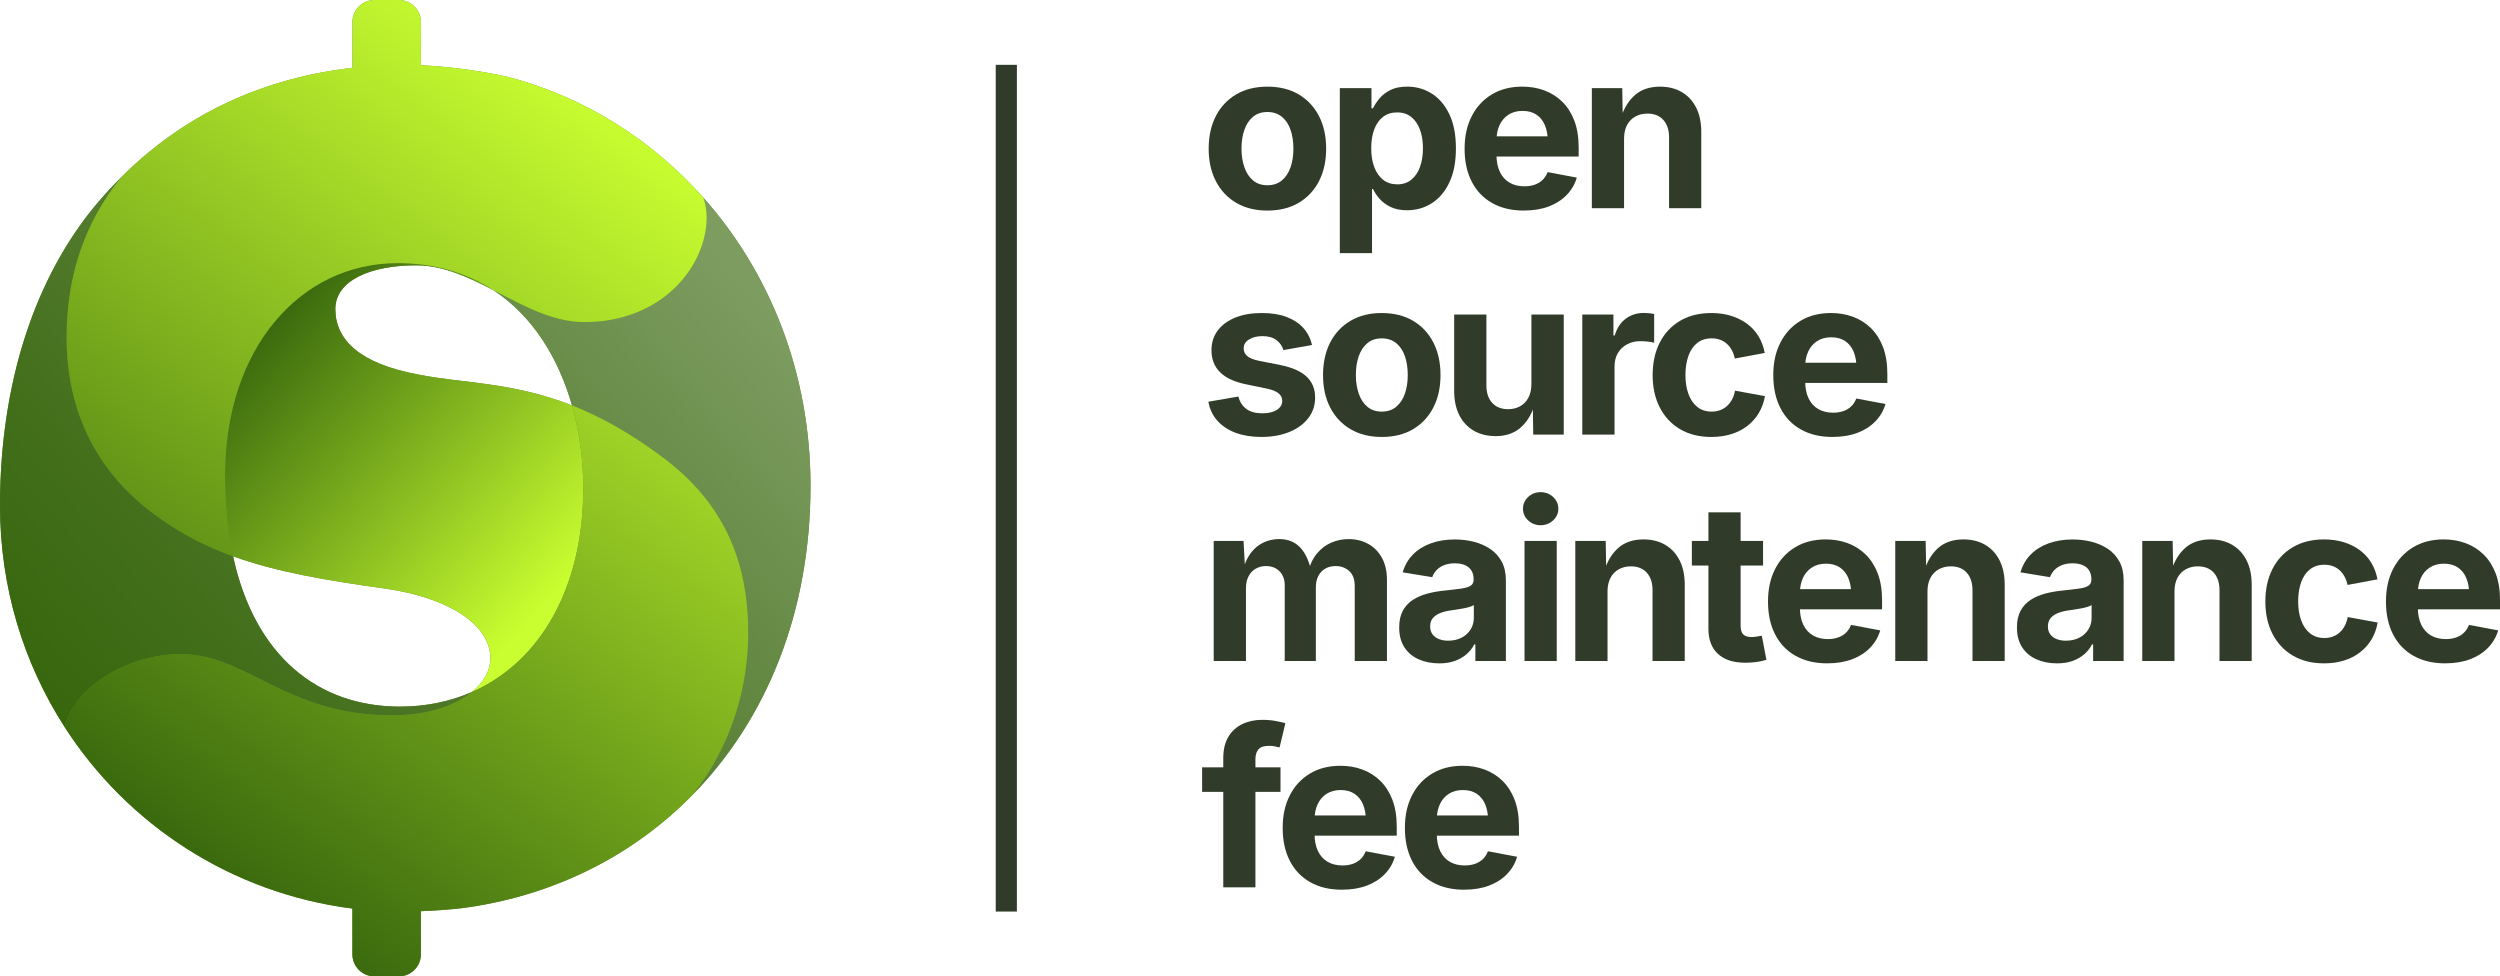 <?xml version="1.0" encoding="UTF-8"?>
<svg id="Layer_2" data-name="Layer 2" xmlns="http://www.w3.org/2000/svg" xmlns:xlink="http://www.w3.org/1999/xlink" viewBox="0 0 944.82 369">
  <defs>
    <style>
      .cls-1 {
        fill: #303b29;
      }

      .cls-2 {
        fill: url(#linear-gradient-5);
      }

      .cls-3 {
        fill: url(#linear-gradient-4);
      }

      .cls-4 {
        fill: url(#linear-gradient-3);
      }

      .cls-5 {
        fill: url(#linear-gradient-2);
      }

      .cls-6 {
        fill: #658b2c;
      }

      .cls-7 {
        fill: url(#linear-gradient);
      }
    </style>
    <linearGradient id="linear-gradient" x1="73.56" y1="336.45" x2="303.99" y2="135.19" gradientUnits="userSpaceOnUse">
      <stop offset="0" stop-color="#37660d"/>
      <stop offset=".24" stop-color="#436f1b"/>
      <stop offset=".69" stop-color="#638842"/>
      <stop offset="1" stop-color="#7c9c60"/>
    </linearGradient>
    <linearGradient id="linear-gradient-2" x1="4.92" y1="257.86" x2="235.38" y2="56.56" xlink:href="#linear-gradient"/>
    <linearGradient id="linear-gradient-3" x1="96.92" y1="123" x2="208.84" y2="225.51" gradientUnits="userSpaceOnUse">
      <stop offset="0" stop-color="#37660d"/>
      <stop offset="1" stop-color="#c9ff30"/>
    </linearGradient>
    <linearGradient id="linear-gradient-4" x1="95.67" y1="348.64" x2="293.86" y2="86.6" xlink:href="#linear-gradient-3"/>
    <linearGradient id="linear-gradient-5" x1="5.24" y1="280.24" x2="203.43" y2="18.2" xlink:href="#linear-gradient-3"/>
  </defs>
  <g id="Layer_1-2" data-name="Layer 1">
    <g>
      <g>
        <path class="cls-6" d="M265.83,74.71c-19.73-22.19-45.35-38.2-73.94-45.67-10.37-2.29-21.4-3.8-32.81-4.41V8.34c0-4.6-3.73-8.34-8.34-8.34h-9.21c-4.6,0-8.34,3.73-8.34,8.34v17.27c.74-.08,1.51-.15,2.27-.23-36.72,3.82-66.31,18.37-89.49,41.47-3.03,3.03-5.98,6.17-8.8,9.48C13.22,104.4,0,144.86,0,191.1c0,31.03,8.97,59.67,24.39,83.62,23.86,37.1,63.23,62.87,108.8,68.66v17.29c0,4.6,3.73,8.34,8.34,8.34h9.21c4.6,0,8.34-3.73,8.34-8.34v-16.29c5.24-.21,10.31-.57,15.17-1.12.15-.02.32-.04.49-.06.89-.11,1.76-.23,2.63-.36,33.13-4.94,62.32-19.88,84.51-42.57,27.66-28.3,44.44-68.6,44.44-116.6,0-42.93-15.51-80.86-40.47-108.94ZM178.33,261.54c-8.19,3.58-17.33,5.52-27.24,5.52-30.63,0-54.79-18.81-63.02-56.83,16.59,6,35.32,9.12,57.65,12.24,23.1,3.29,39.62,13.21,39.62,26.41,0,4.5-2.48,8.97-7.02,12.66ZM158.1,141.55c-22.27-4.12-31.37-13.19-31.37-24.75,0-10.73,13.21-16.52,30.57-16.52,10.18,0,19.68,4.48,29.12,9.35,15.04,9.84,24.71,25.86,29.76,43.59-22.76-8.93-41.09-8.27-58.08-11.67Z"/>
        <path class="cls-7" d="M306.31,183.66c0-42.93-15.51-80.86-40.49-108.95.82,2.46,1.27,4.94,1.27,7.4,0,18.16-16.51,39.63-46.24,39.63-12.1,0-23.24-6.33-34.45-12.12,15.05,9.85,24.73,25.86,29.77,43.59,10.44,4.1,21.81,10.23,34.4,19.71,22.7,16.92,32.2,38.81,32.2,66.05,0,20.81-6.3,42.78-20.92,61.27,27.66-28.29,44.45-68.6,44.45-116.59Z"/>
        <path class="cls-5" d="M68.11,247.23c25.6,0,39.63,23.12,80.09,23.12,13.46,0,23.81-3.65,30.14-8.81-8.18,3.58-17.33,5.5-27.24,5.5-30.62,0-54.79-18.8-63.01-56.81-9.78-3.53-18.82-8.07-27.4-14.19-23.95-16.52-35.5-40.46-35.5-68.53,0-23.21,6.79-43.58,20.8-60.68-3.04,3.03-6,6.17-8.82,9.48C13.21,104.4,0,144.85,0,191.09c0,31.03,8.99,59.67,24.4,83.62,4.43-16.38,25.37-27.48,43.72-27.48Z"/>
        <path class="cls-4" d="M85.05,179.53c0,11.35,1.06,21.58,3.04,30.71,16.58,5.99,35.31,9.11,57.64,12.23,23.12,3.3,39.63,13.21,39.63,26.42,0,4.48-2.48,8.96-7.02,12.66,25.89-11.33,42.11-39.42,42.11-77.06,0-10.43-1.38-21.13-4.27-31.27-22.75-8.94-41.09-8.27-58.07-11.67-22.29-4.12-31.37-13.21-31.37-24.77,0-10.73,13.21-16.52,30.55-16.52,10.19,0,19.69,4.49,29.12,9.36-9.73-6.37-21.7-10.18-36.14-10.18-37.15,0-65.22,32.61-65.22,80.09Z"/>
        <path class="cls-3" d="M282.78,238.97c0,20.81-6.3,42.78-20.92,61.28-22.19,22.7-51.37,37.63-84.51,42.57-.87.13-1.74.25-2.63.36-.17.02-.34.04-.49.06-4.86.55-9.93.93-15.17,1.12v16.29c0,4.6-3.73,8.34-8.34,8.34h-9.21c-4.6,0-8.34-3.73-8.34-8.34v-17.29c-45.58-5.79-84.93-31.56-108.8-68.66,4.43-16.38,25.37-27.49,43.72-27.49,25.6,0,39.62,23.12,80.07,23.12,13.47,0,23.82-3.65,30.14-8.8,25.9-11.33,42.11-39.41,42.11-77.06,0-10.42-1.38-21.13-4.26-31.27,10.44,4.11,21.81,10.25,34.41,19.71,22.7,16.93,32.2,38.82,32.2,66.05Z"/>
        <path class="cls-2" d="M267.08,82.11c0,18.16-16.5,39.62-46.22,39.62-12.11,0-23.25-6.32-34.45-12.11-9.74-6.36-21.7-10.18-36.14-10.18-37.16,0-65.23,32.62-65.23,80.1,0,11.35,1.06,21.57,3.03,30.69-9.78-3.52-18.82-8.06-27.38-14.19-23.95-16.5-35.51-40.45-35.51-68.51,0-23.21,6.79-43.59,20.79-60.69,22.7-22.61,51.54-37.08,87.22-41.24V8.34c0-4.6,3.73-8.34,8.34-8.34h9.21c4.6,0,8.34,3.73,8.34,8.34v16.29c11.41.59,22.44,2.12,32.81,4.41,28.59,7.47,54.22,23.48,73.94,45.67.81,2.46,1.25,4.94,1.25,7.4Z"/>
      </g>
      <g>
        <path class="cls-1" d="M478.99,79.58c-4.55,0-8.48-.98-11.81-2.94s-5.89-4.69-7.69-8.2c-1.8-3.5-2.7-7.58-2.7-12.24s.9-8.81,2.7-12.32c1.8-3.5,4.36-6.24,7.69-8.2,3.33-1.96,7.26-2.94,11.81-2.94s8.52.98,11.83,2.94c3.31,1.96,5.87,4.7,7.67,8.2,1.8,3.51,2.7,7.61,2.7,12.32s-.9,8.73-2.7,12.24c-1.8,3.51-4.36,6.24-7.67,8.2-3.31,1.96-7.26,2.94-11.83,2.94ZM478.99,70.01c2.16,0,3.98-.6,5.44-1.81,1.46-1.2,2.56-2.86,3.29-4.95s1.09-4.46,1.09-7.08-.36-5.06-1.09-7.14c-.73-2.08-1.83-3.72-3.29-4.91-1.46-1.19-3.28-1.79-5.44-1.79s-3.97.59-5.42,1.79c-1.45,1.19-2.54,2.83-3.27,4.91s-1.1,4.46-1.1,7.14.37,4.99,1.1,7.08c.73,2.1,1.82,3.75,3.27,4.95,1.45,1.21,3.25,1.81,5.42,1.81Z"/>
        <path class="cls-1" d="M506.35,95.65v-62.34h11.97v7.63h.57c.57-1.19,1.37-2.42,2.42-3.69,1.04-1.27,2.41-2.34,4.12-3.21,1.71-.87,3.84-1.3,6.41-1.3,3.36,0,6.43.86,9.21,2.6,2.79,1.73,5.01,4.33,6.68,7.79,1.67,3.46,2.5,7.78,2.5,12.95s-.81,9.29-2.43,12.77c-1.62,3.47-3.83,6.11-6.62,7.91-2.79,1.8-5.92,2.7-9.42,2.7-2.46,0-4.55-.42-6.25-1.26-1.71-.84-3.09-1.87-4.16-3.1s-1.89-2.46-2.46-3.67h-.36v24.23h-12.18ZM528.02,69.68c2.11,0,3.89-.58,5.34-1.75,1.45-1.16,2.54-2.77,3.29-4.83.74-2.05,1.12-4.41,1.12-7.06s-.37-4.99-1.12-7.02-1.83-3.63-3.27-4.79c-1.44-1.16-3.22-1.75-5.36-1.75s-3.85.56-5.32,1.68-2.57,2.69-3.33,4.71c-.76,2.02-1.14,4.4-1.14,7.16s.38,5.12,1.16,7.16c.77,2.04,1.89,3.63,3.35,4.77,1.46,1.14,3.22,1.7,5.27,1.7Z"/>
        <path class="cls-1" d="M575.91,79.58c-4.63,0-8.62-.95-11.97-2.84-3.36-1.89-5.93-4.58-7.73-8.08s-2.7-7.63-2.7-12.42.89-8.78,2.68-12.3c1.79-3.52,4.32-6.27,7.59-8.24,3.27-1.97,7.11-2.96,11.53-2.96,2.97,0,5.75.47,8.32,1.42,2.57.95,4.83,2.38,6.78,4.28,1.95,1.91,3.47,4.3,4.57,7.16,1.09,2.87,1.64,6.25,1.64,10.15v3.41h-38.11v-7.63h32.14l-5.68,2.03c0-2.35-.36-4.4-1.07-6.15-.72-1.75-1.79-3.1-3.21-4.06s-3.17-1.44-5.26-1.44-3.9.49-5.38,1.46c-1.48.97-2.59,2.29-3.35,3.96-.76,1.67-1.14,3.57-1.14,5.7v5.4c0,2.63.44,4.83,1.32,6.62.88,1.78,2.11,3.12,3.69,4.02s3.43,1.34,5.54,1.34c1.44,0,2.73-.2,3.9-.61,1.16-.41,2.16-1.01,2.98-1.81.82-.8,1.45-1.78,1.89-2.94l11.04,2.07c-.73,2.49-2,4.68-3.82,6.55-1.81,1.88-4.08,3.34-6.8,4.36-2.72,1.03-5.85,1.54-9.39,1.54Z"/>
        <path class="cls-1" d="M613.78,52.43v26.26h-12.18v-45.37h11.49l.2,11.32h-.73c1.19-3.79,3-6.72,5.42-8.79,2.42-2.07,5.55-3.1,9.39-3.1,3.14,0,5.88.68,8.22,2.05,2.34,1.37,4.15,3.33,5.44,5.88,1.29,2.56,1.93,5.61,1.93,9.15v28.86h-12.17v-26.75c0-2.81-.73-5.02-2.17-6.62-1.45-1.6-3.46-2.39-6.03-2.39-1.7,0-3.23.37-4.56,1.12-1.34.74-2.38,1.82-3.13,3.23s-1.12,3.12-1.12,5.15Z"/>
        <path class="cls-1" d="M476.72,165.14c-3.65,0-6.89-.52-9.7-1.56-2.81-1.04-5.11-2.56-6.9-4.55-1.79-1.99-2.94-4.39-3.45-7.21l11.32-1.95c.6,2.11,1.64,3.69,3.13,4.75,1.49,1.06,3.48,1.58,5.97,1.58,2.33,0,4.16-.44,5.5-1.32,1.34-.88,2.01-2,2.01-3.35,0-1.19-.48-2.16-1.44-2.92-.96-.76-2.43-1.34-4.4-1.75l-7.84-1.62c-4.38-.89-7.66-2.41-9.82-4.56-2.17-2.15-3.25-4.92-3.25-8.3,0-2.92.8-5.43,2.4-7.53,1.6-2.1,3.82-3.71,6.66-4.85,2.84-1.14,6.18-1.7,10.02-1.7,3.57,0,6.67.49,9.29,1.48,2.63.99,4.75,2.39,6.37,4.2,1.62,1.81,2.71,3.95,3.25,6.41l-10.8,1.91c-.46-1.54-1.35-2.81-2.66-3.79-1.31-.99-3.08-1.48-5.3-1.48-2,0-3.68.42-5.03,1.26-1.36.84-2.03,1.96-2.03,3.37,0,1.14.44,2.1,1.32,2.88.88.78,2.39,1.39,4.53,1.83l8.16,1.62c4.38.89,7.64,2.35,9.78,4.36,2.14,2.02,3.21,4.65,3.21,7.89,0,2.98-.86,5.58-2.6,7.81-1.73,2.23-4.12,3.97-7.16,5.21s-6.55,1.87-10.53,1.87Z"/>
        <path class="cls-1" d="M522.21,165.14c-4.55,0-8.48-.98-11.81-2.94s-5.89-4.69-7.69-8.2c-1.8-3.5-2.7-7.58-2.7-12.24s.9-8.81,2.7-12.32c1.8-3.5,4.36-6.24,7.69-8.2,3.33-1.96,7.26-2.94,11.81-2.94s8.52.98,11.83,2.94c3.31,1.96,5.87,4.7,7.67,8.2,1.8,3.51,2.7,7.61,2.7,12.32s-.9,8.73-2.7,12.24c-1.8,3.51-4.36,6.24-7.67,8.2-3.31,1.96-7.26,2.94-11.83,2.94ZM522.21,155.56c2.16,0,3.98-.6,5.44-1.81,1.46-1.2,2.56-2.86,3.29-4.95s1.09-4.46,1.09-7.08-.36-5.06-1.09-7.14-1.83-3.72-3.29-4.91c-1.46-1.19-3.28-1.79-5.44-1.79s-3.97.59-5.42,1.79c-1.45,1.19-2.54,2.83-3.27,4.91s-1.1,4.46-1.1,7.14.37,4.99,1.1,7.08,1.82,3.75,3.27,4.95c1.45,1.21,3.25,1.81,5.42,1.81Z"/>
        <path class="cls-1" d="M565.2,164.81c-3.14,0-5.89-.68-8.24-2.05-2.35-1.37-4.17-3.33-5.46-5.88-1.29-2.56-1.93-5.61-1.93-9.15v-28.85h12.18v26.75c0,2.81.73,5.02,2.19,6.62,1.46,1.6,3.46,2.39,6,2.39,1.73,0,3.26-.37,4.59-1.12,1.32-.74,2.36-1.83,3.11-3.25.74-1.42,1.12-3.13,1.12-5.13v-26.26h12.22v45.37h-11.53l-.16-11.32h.69c-1.19,3.82-3.01,6.75-5.46,8.81-2.45,2.06-5.55,3.09-9.31,3.09Z"/>
        <path class="cls-1" d="M597.99,164.25v-45.37h11.77v7.91h.49c.84-2.81,2.24-4.94,4.2-6.37,1.96-1.43,4.22-2.15,6.76-2.15.62,0,1.3.03,2.03.1s1.37.17,1.91.3v10.88c-.54-.19-1.33-.34-2.35-.45-1.03-.11-2-.16-2.92-.16-1.84,0-3.5.4-4.99,1.2-1.49.8-2.64,1.91-3.47,3.33-.83,1.42-1.24,3.08-1.24,4.97v25.81h-12.18Z"/>
        <path class="cls-1" d="M646.78,165.14c-4.57,0-8.52-.98-11.83-2.94s-5.87-4.69-7.67-8.2c-1.8-3.5-2.7-7.58-2.7-12.24s.9-8.81,2.7-12.32c1.8-3.5,4.36-6.24,7.67-8.2,3.31-1.96,7.26-2.94,11.83-2.94,2.68,0,5.15.35,7.43,1.05,2.27.7,4.29,1.71,6.05,3,1.76,1.3,3.21,2.88,4.34,4.75,1.14,1.87,1.92,3.97,2.35,6.29l-11.32,2.11c-.24-1.19-.62-2.25-1.14-3.19-.51-.93-1.14-1.73-1.87-2.39s-1.58-1.17-2.54-1.52c-.96-.35-2.02-.53-3.19-.53-2.17,0-3.98.58-5.46,1.75-1.48,1.16-2.58,2.79-3.33,4.87-.74,2.09-1.12,4.49-1.12,7.23s.37,5.06,1.12,7.14c.75,2.08,1.85,3.72,3.33,4.91,1.47,1.19,3.29,1.79,5.46,1.79,1.16,0,2.23-.18,3.21-.55.97-.36,1.84-.89,2.6-1.58.76-.69,1.39-1.52,1.91-2.5.51-.97.88-2.07,1.1-3.29l11.32,2.07c-.43,2.41-1.22,4.55-2.35,6.43-1.14,1.88-2.58,3.5-4.34,4.85-1.76,1.36-3.78,2.38-6.07,3.09-2.28.7-4.78,1.06-7.49,1.06Z"/>
        <path class="cls-1" d="M692.57,165.14c-4.63,0-8.62-.95-11.97-2.84-3.36-1.89-5.93-4.58-7.73-8.08s-2.7-7.63-2.7-12.42.89-8.78,2.68-12.3c1.79-3.52,4.32-6.27,7.59-8.24s7.11-2.96,11.53-2.96c2.97,0,5.75.47,8.32,1.42,2.57.95,4.83,2.38,6.78,4.28,1.95,1.91,3.47,4.3,4.57,7.16,1.09,2.87,1.64,6.25,1.64,10.15v3.41h-38.11v-7.63h32.14l-5.68,2.03c0-2.35-.36-4.4-1.07-6.15-.72-1.75-1.79-3.1-3.21-4.06s-3.17-1.44-5.26-1.44-3.9.49-5.38,1.46c-1.48.97-2.59,2.29-3.35,3.96-.76,1.67-1.14,3.57-1.14,5.7v5.4c0,2.63.44,4.83,1.32,6.62.88,1.78,2.11,3.12,3.69,4.02s3.43,1.34,5.54,1.34c1.44,0,2.73-.2,3.9-.61,1.16-.41,2.16-1.01,2.98-1.81.82-.8,1.45-1.78,1.89-2.94l11.04,2.07c-.73,2.49-2,4.68-3.82,6.55-1.81,1.88-4.08,3.34-6.8,4.36-2.72,1.03-5.85,1.54-9.39,1.54Z"/>
        <path class="cls-1" d="M458.69,249.8v-45.37h11.28l.61,11.28h-.89c.7-2.79,1.74-5.06,3.1-6.82,1.37-1.76,2.97-3.06,4.81-3.9,1.84-.84,3.77-1.26,5.81-1.26,3.27,0,5.91,1.04,7.91,3.11s3.48,5.27,4.42,9.6h-1.42c.67-2.89,1.78-5.28,3.31-7.16,1.53-1.88,3.34-3.27,5.44-4.18,2.1-.91,4.3-1.36,6.6-1.36,2.79,0,5.27.61,7.45,1.83,2.18,1.22,3.9,2.97,5.16,5.26,1.26,2.29,1.89,5.08,1.89,8.38v30.6h-12.18v-28.29c0-2.57-.7-4.48-2.09-5.72-1.39-1.24-3.11-1.87-5.13-1.87-1.52,0-2.83.33-3.96,1s-1.99,1.59-2.6,2.78c-.61,1.19-.91,2.58-.91,4.18v27.92h-11.77v-28.61c0-2.22-.66-3.99-1.97-5.3-1.31-1.31-3.01-1.97-5.09-1.97-1.44,0-2.73.33-3.88.98-1.15.65-2.05,1.6-2.72,2.86s-.99,2.79-.99,4.61v27.44h-12.18Z"/>
        <path class="cls-1" d="M543.89,250.7c-2.87,0-5.44-.51-7.73-1.52-2.28-1.01-4.08-2.53-5.4-4.54-1.31-2.02-1.97-4.53-1.97-7.53,0-2.51.47-4.63,1.4-6.33.93-1.71,2.21-3.07,3.82-4.1,1.61-1.03,3.44-1.81,5.48-2.35,2.04-.54,4.18-.92,6.43-1.14,2.63-.27,4.74-.52,6.35-.75,1.61-.23,2.79-.59,3.53-1.09.75-.5,1.12-1.24,1.12-2.21v-.2c0-1.3-.27-2.39-.81-3.29-.54-.89-1.35-1.58-2.41-2.05s-2.36-.71-3.87-.71-2.94.24-4.1.71c-1.16.47-2.11,1.1-2.84,1.89s-1.27,1.66-1.62,2.64l-11.16-1.83c.78-2.65,2.08-4.9,3.9-6.74,1.81-1.84,4.07-3.25,6.76-4.22,2.69-.98,5.73-1.46,9.11-1.46,2.44,0,4.8.29,7.1.87,2.3.58,4.36,1.48,6.19,2.7s3.27,2.81,4.34,4.77c1.07,1.96,1.6,4.31,1.6,7.04v30.56h-11.53v-6.29h-.41c-.73,1.41-1.7,2.65-2.92,3.71-1.22,1.07-2.68,1.91-4.4,2.54-1.72.62-3.7.93-5.95.93ZM547.34,242.13c1.92,0,3.6-.38,5.05-1.14,1.45-.76,2.58-1.79,3.39-3.09.81-1.3,1.22-2.75,1.22-4.34v-4.91c-.35.27-.89.51-1.62.73s-1.54.41-2.43.57-1.77.31-2.64.45c-.86.14-1.64.25-2.31.33-1.49.22-2.8.57-3.94,1.06-1.14.49-2.02,1.13-2.64,1.93s-.93,1.82-.93,3.06c0,1.16.3,2.14.89,2.94.59.8,1.4,1.4,2.43,1.81,1.03.41,2.2.61,3.53.61Z"/>
        <path class="cls-1" d="M582.24,198.5c-1.84,0-3.41-.61-4.71-1.83s-1.95-2.69-1.95-4.42.65-3.21,1.95-4.42c1.3-1.22,2.87-1.83,4.71-1.83s3.42.61,4.73,1.83c1.31,1.22,1.97,2.69,1.97,4.42s-.66,3.21-1.97,4.42-2.89,1.83-4.73,1.83ZM576.16,249.8v-45.37h12.18v45.37h-12.18Z"/>
        <path class="cls-1" d="M607.53,223.54v26.26h-12.18v-45.37h11.49l.2,11.32h-.73c1.19-3.79,3-6.72,5.42-8.79,2.42-2.07,5.55-3.1,9.39-3.1,3.14,0,5.88.68,8.22,2.05,2.34,1.37,4.15,3.33,5.44,5.88,1.29,2.56,1.93,5.61,1.93,9.15v28.86h-12.17v-26.75c0-2.81-.73-5.02-2.17-6.62-1.45-1.6-3.46-2.39-6.03-2.39-1.7,0-3.23.37-4.56,1.12-1.34.74-2.38,1.82-3.13,3.23s-1.12,3.12-1.12,5.15Z"/>
        <path class="cls-1" d="M666.31,204.43v9.29h-26.91v-9.29h26.91ZM645.65,193.63h12.18v42.9c0,1.44.32,2.5.95,3.19.64.69,1.7,1.04,3.19,1.04.46,0,1.11-.06,1.95-.18.84-.12,1.47-.23,1.91-.34l1.75,9.13c-1.35.41-2.7.69-4.04.85-1.34.16-2.62.25-3.84.25-4.55,0-8.02-1.11-10.43-3.33-2.41-2.22-3.61-5.4-3.61-9.54v-43.95Z"/>
        <path class="cls-1" d="M690.58,250.7c-4.63,0-8.62-.95-11.97-2.84-3.36-1.89-5.93-4.58-7.73-8.08s-2.7-7.63-2.7-12.42.89-8.78,2.68-12.3c1.79-3.52,4.32-6.27,7.59-8.24,3.27-1.97,7.11-2.96,11.53-2.96,2.97,0,5.75.47,8.32,1.42,2.57.95,4.83,2.38,6.78,4.28,1.95,1.91,3.47,4.3,4.57,7.16,1.09,2.87,1.64,6.25,1.64,10.15v3.41h-38.11v-7.63h32.14l-5.68,2.03c0-2.35-.36-4.4-1.07-6.15-.72-1.75-1.79-3.1-3.21-4.06s-3.17-1.44-5.26-1.44-3.9.49-5.38,1.46c-1.48.97-2.59,2.29-3.35,3.96-.76,1.67-1.14,3.57-1.14,5.7v5.4c0,2.63.44,4.83,1.32,6.62.88,1.78,2.11,3.12,3.69,4.02s3.43,1.34,5.54,1.34c1.44,0,2.73-.2,3.9-.61,1.16-.41,2.16-1.01,2.98-1.81.82-.8,1.45-1.78,1.89-2.94l11.04,2.07c-.73,2.49-2,4.68-3.82,6.55-1.81,1.88-4.08,3.34-6.8,4.36-2.72,1.03-5.85,1.54-9.39,1.54Z"/>
        <path class="cls-1" d="M728.45,223.54v26.26h-12.18v-45.37h11.49l.2,11.32h-.73c1.19-3.79,3-6.72,5.42-8.79,2.42-2.07,5.55-3.1,9.39-3.1,3.14,0,5.88.68,8.22,2.05,2.34,1.37,4.15,3.33,5.44,5.88,1.29,2.56,1.93,5.61,1.93,9.15v28.86h-12.17v-26.75c0-2.81-.73-5.02-2.17-6.62-1.45-1.6-3.46-2.39-6.03-2.39-1.7,0-3.23.37-4.56,1.12-1.34.74-2.38,1.82-3.13,3.23s-1.12,3.12-1.12,5.15Z"/>
        <path class="cls-1" d="M777.36,250.7c-2.87,0-5.44-.51-7.73-1.52-2.28-1.01-4.08-2.53-5.4-4.54-1.31-2.02-1.97-4.53-1.97-7.53,0-2.51.47-4.63,1.4-6.33.93-1.71,2.21-3.07,3.82-4.1,1.61-1.03,3.44-1.81,5.48-2.35,2.04-.54,4.18-.92,6.43-1.14,2.63-.27,4.74-.52,6.35-.75,1.61-.23,2.79-.59,3.53-1.09.75-.5,1.12-1.24,1.12-2.21v-.2c0-1.3-.27-2.39-.81-3.29-.54-.89-1.35-1.58-2.41-2.05s-2.36-.71-3.87-.71-2.94.24-4.1.71c-1.16.47-2.11,1.1-2.84,1.89s-1.27,1.66-1.62,2.64l-11.16-1.83c.78-2.65,2.08-4.9,3.9-6.74,1.81-1.84,4.07-3.25,6.76-4.22,2.69-.98,5.73-1.46,9.11-1.46,2.44,0,4.8.29,7.1.87,2.3.58,4.36,1.48,6.19,2.7s3.27,2.81,4.34,4.77c1.07,1.96,1.6,4.31,1.6,7.04v30.56h-11.53v-6.29h-.41c-.73,1.41-1.7,2.65-2.92,3.71-1.22,1.07-2.68,1.91-4.4,2.54-1.72.62-3.7.93-5.95.93ZM780.81,242.13c1.92,0,3.6-.38,5.05-1.14,1.45-.76,2.58-1.79,3.39-3.09.81-1.3,1.22-2.75,1.22-4.34v-4.91c-.35.27-.89.51-1.62.73s-1.54.41-2.43.57-1.77.31-2.64.45c-.86.14-1.64.25-2.31.33-1.49.22-2.8.57-3.94,1.06-1.14.49-2.02,1.13-2.64,1.93s-.93,1.82-.93,3.06c0,1.16.3,2.14.89,2.94.59.8,1.4,1.4,2.43,1.81,1.03.41,2.2.61,3.53.61Z"/>
        <path class="cls-1" d="M821.8,223.54v26.26h-12.18v-45.37h11.49l.2,11.32h-.73c1.19-3.79,3-6.72,5.42-8.79,2.42-2.07,5.55-3.1,9.39-3.1,3.14,0,5.88.68,8.22,2.05,2.34,1.37,4.15,3.33,5.44,5.88,1.29,2.56,1.93,5.61,1.93,9.15v28.86h-12.17v-26.75c0-2.81-.73-5.02-2.17-6.62-1.45-1.6-3.46-2.39-6.03-2.39-1.7,0-3.23.37-4.56,1.12-1.34.74-2.38,1.82-3.13,3.23s-1.12,3.12-1.12,5.15Z"/>
        <path class="cls-1" d="M878.34,250.7c-4.57,0-8.52-.98-11.83-2.94-3.31-1.96-5.87-4.69-7.67-8.2-1.8-3.5-2.7-7.58-2.7-12.24s.9-8.81,2.7-12.32c1.8-3.5,4.36-6.24,7.67-8.2,3.31-1.96,7.26-2.94,11.83-2.94,2.68,0,5.15.35,7.43,1.05,2.27.7,4.29,1.71,6.05,3,1.76,1.3,3.21,2.88,4.34,4.75,1.14,1.87,1.92,3.97,2.35,6.29l-11.32,2.11c-.24-1.19-.62-2.25-1.14-3.19-.51-.93-1.14-1.73-1.87-2.39s-1.58-1.17-2.54-1.52c-.96-.35-2.02-.53-3.19-.53-2.17,0-3.98.58-5.46,1.75-1.48,1.16-2.58,2.79-3.33,4.87-.74,2.09-1.12,4.49-1.12,7.23s.37,5.06,1.12,7.14c.75,2.08,1.85,3.72,3.33,4.91,1.47,1.19,3.29,1.79,5.46,1.79,1.16,0,2.23-.18,3.21-.55.97-.36,1.84-.89,2.6-1.58.76-.69,1.39-1.52,1.91-2.5.51-.97.88-2.07,1.1-3.29l11.32,2.07c-.43,2.41-1.22,4.55-2.35,6.43-1.14,1.88-2.58,3.5-4.34,4.85-1.76,1.36-3.78,2.38-6.07,3.09-2.28.7-4.78,1.06-7.49,1.06Z"/>
        <path class="cls-1" d="M924.12,250.7c-4.63,0-8.62-.95-11.97-2.84-3.36-1.89-5.93-4.58-7.73-8.08-1.8-3.49-2.7-7.63-2.7-12.42s.89-8.78,2.68-12.3c1.79-3.52,4.32-6.27,7.59-8.24,3.27-1.97,7.11-2.96,11.53-2.96,2.97,0,5.75.47,8.32,1.42,2.57.95,4.83,2.38,6.78,4.28,1.95,1.91,3.47,4.3,4.57,7.16,1.09,2.87,1.64,6.25,1.64,10.15v3.41h-38.11v-7.63h32.14l-5.68,2.03c0-2.35-.36-4.4-1.07-6.15-.72-1.75-1.79-3.1-3.21-4.06s-3.17-1.44-5.26-1.44-3.9.49-5.38,1.46c-1.48.97-2.59,2.29-3.35,3.96-.76,1.67-1.14,3.57-1.14,5.7v5.4c0,2.63.44,4.83,1.32,6.62.88,1.78,2.11,3.12,3.69,4.02s3.43,1.34,5.54,1.34c1.44,0,2.73-.2,3.9-.61,1.16-.41,2.16-1.01,2.98-1.81.82-.8,1.45-1.78,1.89-2.94l11.04,2.07c-.73,2.49-2,4.68-3.82,6.55-1.81,1.88-4.08,3.34-6.8,4.36-2.72,1.03-5.85,1.54-9.39,1.54Z"/>
        <path class="cls-1" d="M483.94,289.99v9.29h-29.63v-9.29h29.63ZM462.31,335.36v-48.86c0-3.22.64-5.9,1.93-8.04s3.04-3.74,5.26-4.81,4.73-1.6,7.55-1.6c1.92,0,3.67.15,5.26.47,1.58.31,2.74.58,3.47.79l-2.19,9.17c-.51-.13-1.12-.27-1.8-.41-.69-.13-1.44-.2-2.25-.2-1.84,0-3.14.44-3.92,1.32-.77.88-1.16,2.12-1.16,3.71v48.46h-12.14Z"/>
        <path class="cls-1" d="M507.16,336.25c-4.63,0-8.62-.95-11.97-2.84-3.36-1.89-5.93-4.58-7.73-8.08s-2.7-7.63-2.7-12.42.89-8.78,2.68-12.3c1.79-3.52,4.32-6.27,7.59-8.24,3.27-1.97,7.11-2.96,11.53-2.96,2.97,0,5.75.47,8.32,1.42,2.57.95,4.83,2.38,6.78,4.28,1.95,1.91,3.47,4.3,4.57,7.16,1.09,2.87,1.64,6.25,1.64,10.15v3.41h-38.11v-7.63h32.14l-5.68,2.03c0-2.35-.36-4.4-1.07-6.15-.72-1.75-1.79-3.1-3.21-4.06s-3.17-1.44-5.26-1.44-3.9.49-5.38,1.46c-1.48.97-2.59,2.29-3.35,3.96-.76,1.67-1.14,3.57-1.14,5.7v5.4c0,2.63.44,4.83,1.32,6.62.88,1.78,2.11,3.12,3.69,4.02s3.43,1.34,5.54,1.34c1.44,0,2.73-.2,3.9-.61,1.16-.41,2.16-1.01,2.98-1.81.82-.8,1.45-1.78,1.89-2.94l11.04,2.07c-.73,2.49-2,4.68-3.82,6.55-1.81,1.88-4.08,3.34-6.8,4.36-2.72,1.03-5.85,1.54-9.39,1.54Z"/>
        <path class="cls-1" d="M553.35,336.25c-4.63,0-8.62-.95-11.97-2.84-3.36-1.89-5.93-4.58-7.73-8.08s-2.7-7.63-2.7-12.42.89-8.78,2.68-12.3c1.79-3.52,4.32-6.27,7.59-8.24,3.27-1.97,7.11-2.96,11.53-2.96,2.97,0,5.75.47,8.32,1.42,2.57.95,4.83,2.38,6.78,4.28,1.95,1.91,3.47,4.3,4.57,7.16,1.09,2.87,1.64,6.25,1.64,10.15v3.41h-38.11v-7.63h32.14l-5.68,2.03c0-2.35-.36-4.4-1.07-6.15-.72-1.75-1.79-3.1-3.21-4.06s-3.17-1.44-5.26-1.44-3.9.49-5.38,1.46c-1.48.97-2.59,2.29-3.35,3.96-.76,1.67-1.14,3.57-1.14,5.7v5.4c0,2.63.44,4.83,1.32,6.62.88,1.78,2.11,3.12,3.69,4.02s3.43,1.34,5.54,1.34c1.44,0,2.73-.2,3.9-.61,1.16-.41,2.16-1.01,2.98-1.81.82-.8,1.45-1.78,1.89-2.94l11.04,2.07c-.73,2.49-2,4.68-3.82,6.55-1.81,1.88-4.08,3.34-6.8,4.36-2.72,1.03-5.85,1.54-9.39,1.54Z"/>
      </g>
      <rect class="cls-1" x="376.31" y="24.5" width="8" height="320"/>
    </g>
  </g>
</svg>